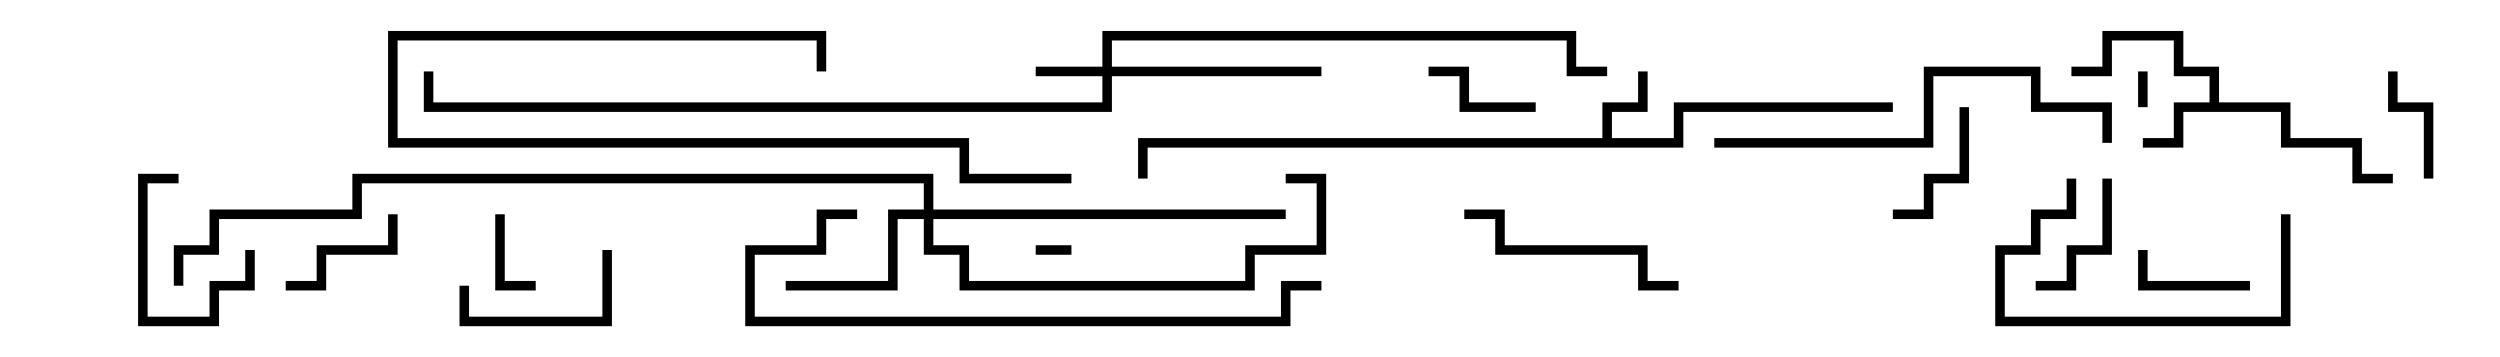 <svg version="1.1" width="105" height="15" xmlns="http://www.w3.org/2000/svg"><path d="M67.3,5.8L67.3,4.3L68.8,4.3L68.8,3L69.2,3L69.2,4.7L67.7,4.7L67.7,5.8L70.3,5.8L70.3,4.3L79.5,4.3L79.5,4.7L70.7,4.7L70.7,6.2L48.2,6.2L48.2,7.5L47.8,7.5L47.8,5.8z" stroke="none"/><path d="M92.8,4.3L92.8,3.2L91.3,3.2L91.3,1.7L88.7,1.7L88.7,3.2L87,3.2L87,2.8L88.3,2.8L88.3,1.3L91.7,1.3L91.7,2.8L93.2,2.8L93.2,4.3L96.2,4.3L96.2,5.8L99.2,5.8L99.2,7.3L100.5,7.3L100.5,7.7L98.8,7.7L98.8,6.2L95.8,6.2L95.8,4.7L91.7,4.7L91.7,6.2L90,6.2L90,5.8L91.3,5.8L91.3,4.3z" stroke="none"/><path d="M46.3,2.8L46.3,1.3L66.2,1.3L66.2,2.8L67.5,2.8L67.5,3.2L65.8,3.2L65.8,1.7L46.7,1.7L46.7,2.8L55.5,2.8L55.5,3.2L46.7,3.2L46.7,4.7L17.8,4.7L17.8,3L18.2,3L18.2,4.3L46.3,4.3L46.3,3.2L43.5,3.2L43.5,2.8z" stroke="none"/><path d="M38.8,8.8L38.8,7.7L15.2,7.7L15.2,9.2L9.2,9.2L9.2,10.7L7.7,10.7L7.7,12L7.3,12L7.3,10.3L8.8,10.3L8.8,8.8L14.8,8.8L14.8,7.3L39.2,7.3L39.2,8.8L54,8.8L54,9.2L39.2,9.2L39.2,10.3L40.7,10.3L40.7,11.8L52.3,11.8L52.3,10.3L55.3,10.3L55.3,7.7L54,7.7L54,7.3L55.7,7.3L55.7,10.7L52.7,10.7L52.7,12.2L40.3,12.2L40.3,10.7L38.8,10.7L38.8,9.2L37.7,9.2L37.7,12.2L33,12.2L33,11.8L37.3,11.8L37.3,8.8z" stroke="none"/><path d="M90.2,4.5L89.8,4.5L89.8,3L90.2,3z" stroke="none"/><path d="M43.5,10.7L43.5,10.3L45,10.3L45,10.7z" stroke="none"/><path d="M20.8,9L21.2,9L21.2,11.8L22.5,11.8L22.5,12.2L20.8,12.2z" stroke="none"/><path d="M7.5,7.3L7.5,7.7L6.2,7.7L6.2,13.3L8.8,13.3L8.8,11.8L10.3,11.8L10.3,10.5L10.7,10.5L10.7,12.2L9.2,12.2L9.2,13.7L5.8,13.7L5.8,7.3z" stroke="none"/><path d="M64.5,4.3L64.5,4.7L61.3,4.7L61.3,3.2L60,3.2L60,2.8L61.7,2.8L61.7,4.3z" stroke="none"/><path d="M102.2,7.5L101.8,7.5L101.8,4.7L100.3,4.7L100.3,3L100.7,3L100.7,4.3L102.2,4.3z" stroke="none"/><path d="M94.5,11.8L94.5,12.2L89.8,12.2L89.8,10.5L90.2,10.5L90.2,11.8z" stroke="none"/><path d="M85.5,12.2L85.5,11.8L86.8,11.8L86.8,10.3L88.3,10.3L88.3,7.5L88.7,7.5L88.7,10.7L87.2,10.7L87.2,12.2z" stroke="none"/><path d="M82.3,4.5L82.7,4.5L82.7,7.7L81.2,7.7L81.2,9.2L79.5,9.2L79.5,8.8L80.8,8.8L80.8,7.3L82.3,7.3z" stroke="none"/><path d="M16.3,9L16.7,9L16.7,10.7L13.7,10.7L13.7,12.2L12,12.2L12,11.8L13.3,11.8L13.3,10.3L16.3,10.3z" stroke="none"/><path d="M25.3,10.5L25.7,10.5L25.7,13.7L19.3,13.7L19.3,12L19.7,12L19.7,13.3L25.3,13.3z" stroke="none"/><path d="M95.8,9L96.2,9L96.2,13.7L83.8,13.7L83.8,10.3L85.3,10.3L85.3,8.8L86.8,8.8L86.8,7.5L87.2,7.5L87.2,9.2L85.7,9.2L85.7,10.7L84.2,10.7L84.2,13.3L95.8,13.3z" stroke="none"/><path d="M70.5,11.8L70.5,12.2L68.8,12.2L68.8,10.7L62.8,10.7L62.8,9.2L61.5,9.2L61.5,8.8L63.2,8.8L63.2,10.3L69.2,10.3L69.2,11.8z" stroke="none"/><path d="M45,7.3L45,7.7L40.3,7.7L40.3,6.2L16.3,6.2L16.3,1.3L34.7,1.3L34.7,3L34.3,3L34.3,1.7L16.7,1.7L16.7,5.8L40.7,5.8L40.7,7.3z" stroke="none"/><path d="M72,6.2L72,5.8L80.8,5.8L80.8,2.8L85.7,2.8L85.7,4.3L88.7,4.3L88.7,6L88.3,6L88.3,4.7L85.3,4.7L85.3,3.2L81.2,3.2L81.2,6.2z" stroke="none"/><path d="M55.5,11.8L55.5,12.2L54.2,12.2L54.2,13.7L31.3,13.7L31.3,10.3L34.3,10.3L34.3,8.8L36,8.8L36,9.2L34.7,9.2L34.7,10.7L31.7,10.7L31.7,13.3L53.8,13.3L53.8,11.8z" stroke="none"/></svg>